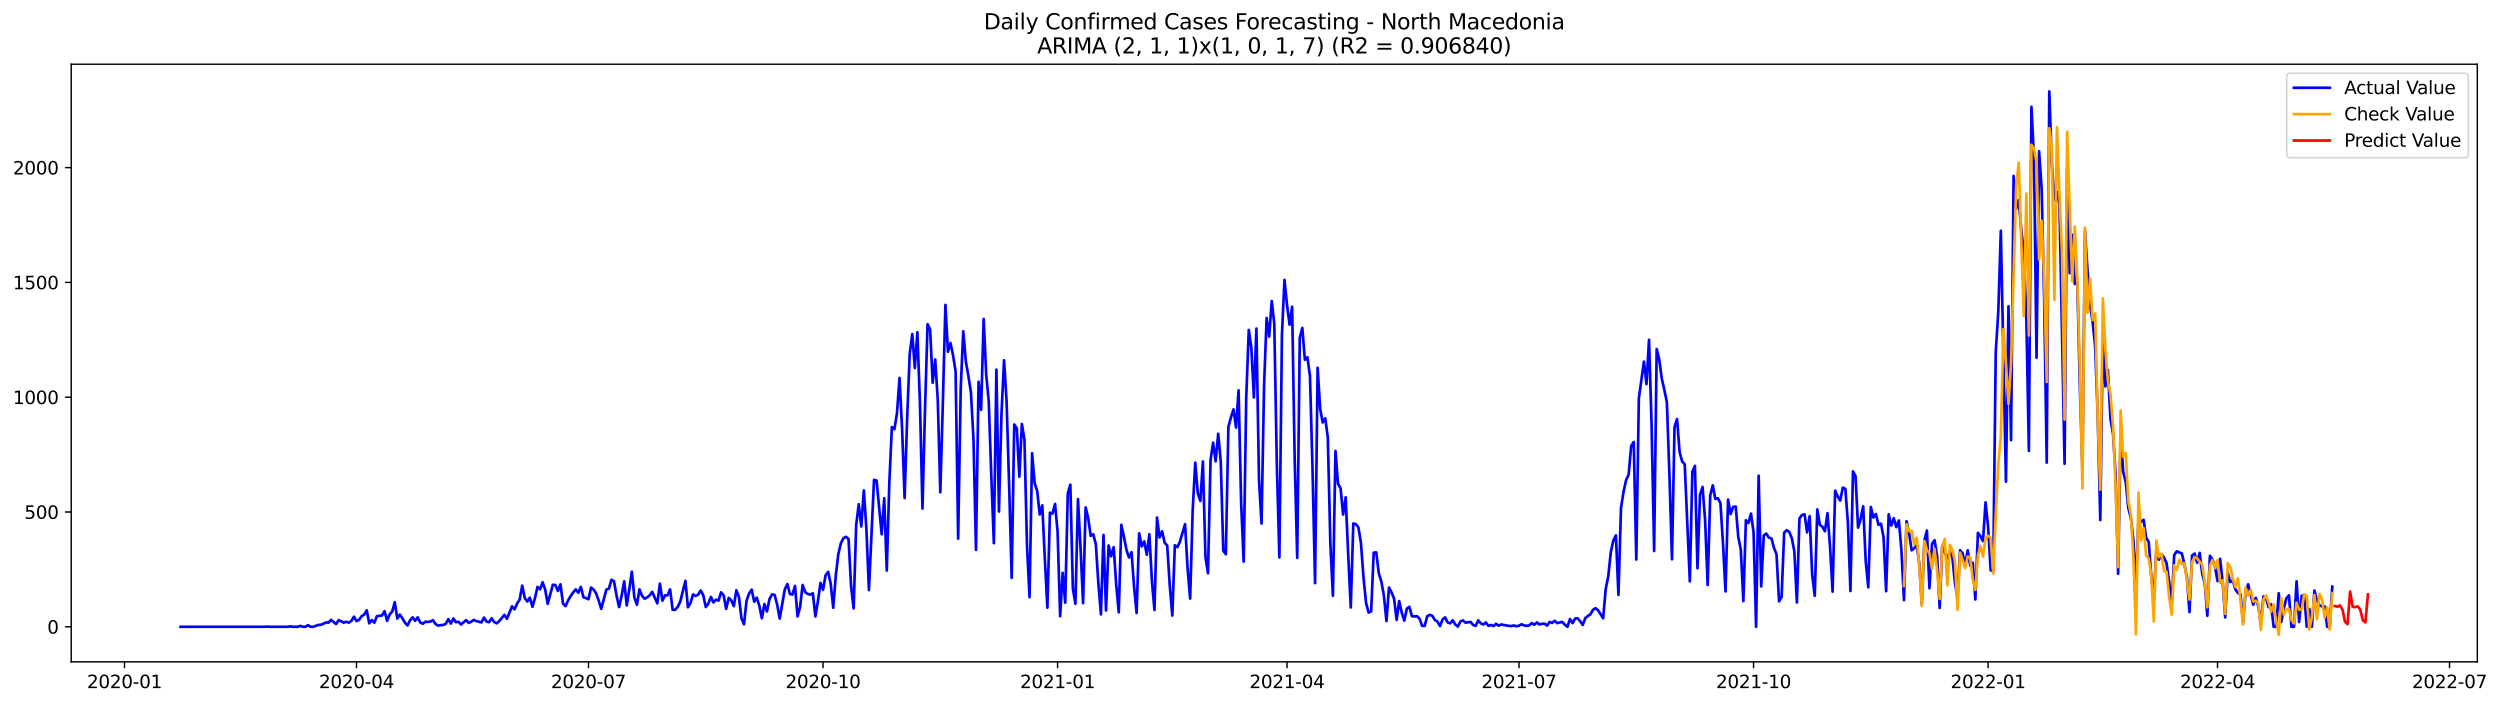 <?xml version="1.0" encoding="utf-8" standalone="no"?>
<!DOCTYPE svg PUBLIC "-//W3C//DTD SVG 1.1//EN"
  "http://www.w3.org/Graphics/SVG/1.1/DTD/svg11.dtd">
<svg xmlns:xlink="http://www.w3.org/1999/xlink" width="1391.475pt" height="392.274pt" viewBox="0 0 1391.475 392.274" xmlns="http://www.w3.org/2000/svg" version="1.1">
 <defs>
  <style type="text/css">*{stroke-linejoin: round; stroke-linecap: butt}</style>
 </defs>
 <g id="figure_1">
  <g id="patch_1">
   <path d="M 0 392.274 
L 1391.475 392.274 
L 1391.475 0 
L 0 0 
z
" style="fill: #ffffff"/>
  </g>
  <g id="axes_1">
   <g id="patch_2">
    <path d="M 39.65 368.396 
L 1378.85 368.396 
L 1378.85 35.755 
L 39.65 35.755 
z
" style="fill: #ffffff"/>
   </g>
   <g id="matplotlib.axis_1">
    <g id="xtick_1">
     <g id="line2d_1">
      <defs>
       <path id="m4121d6855c" d="M 0 0 
L 0 3.5 
" style="stroke: #000000; stroke-width: 0.8"/>
      </defs>
      <g>
       <use xlink:href="#m4121d6855c" x="69.306" y="368.396" style="stroke: #000000; stroke-width: 0.8"/>
      </g>
     </g>
     <g id="text_1">
      <!-- 2020-01 -->
      <g transform="translate(48.415 382.994)scale(0.1 -0.1)">
       <defs>
        <path id="DejaVuSans-32" d="M 1228 531 
L 3431 531 
L 3431 0 
L 469 0 
L 469 531 
Q 828 903 1448 1529 
Q 2069 2156 2228 2338 
Q 2531 2678 2651 2914 
Q 2772 3150 2772 3378 
Q 2772 3750 2511 3984 
Q 2250 4219 1831 4219 
Q 1534 4219 1204 4116 
Q 875 4013 500 3803 
L 500 4441 
Q 881 4594 1212 4672 
Q 1544 4750 1819 4750 
Q 2544 4750 2975 4387 
Q 3406 4025 3406 3419 
Q 3406 3131 3298 2873 
Q 3191 2616 2906 2266 
Q 2828 2175 2409 1742 
Q 1991 1309 1228 531 
z
" transform="scale(0.016)"/>
        <path id="DejaVuSans-30" d="M 2034 4250 
Q 1547 4250 1301 3770 
Q 1056 3291 1056 2328 
Q 1056 1369 1301 889 
Q 1547 409 2034 409 
Q 2525 409 2770 889 
Q 3016 1369 3016 2328 
Q 3016 3291 2770 3770 
Q 2525 4250 2034 4250 
z
M 2034 4750 
Q 2819 4750 3233 4129 
Q 3647 3509 3647 2328 
Q 3647 1150 3233 529 
Q 2819 -91 2034 -91 
Q 1250 -91 836 529 
Q 422 1150 422 2328 
Q 422 3509 836 4129 
Q 1250 4750 2034 4750 
z
" transform="scale(0.016)"/>
        <path id="DejaVuSans-2d" d="M 313 2009 
L 1997 2009 
L 1997 1497 
L 313 1497 
L 313 2009 
z
" transform="scale(0.016)"/>
        <path id="DejaVuSans-31" d="M 794 531 
L 1825 531 
L 1825 4091 
L 703 3866 
L 703 4441 
L 1819 4666 
L 2450 4666 
L 2450 531 
L 3481 531 
L 3481 0 
L 794 0 
L 794 531 
z
" transform="scale(0.016)"/>
       </defs>
       <use xlink:href="#DejaVuSans-32"/>
       <use xlink:href="#DejaVuSans-30" x="63.623"/>
       <use xlink:href="#DejaVuSans-32" x="127.246"/>
       <use xlink:href="#DejaVuSans-30" x="190.869"/>
       <use xlink:href="#DejaVuSans-2d" x="254.492"/>
       <use xlink:href="#DejaVuSans-30" x="290.576"/>
       <use xlink:href="#DejaVuSans-31" x="354.199"/>
      </g>
     </g>
    </g>
    <g id="xtick_2">
     <g id="line2d_2">
      <g>
       <use xlink:href="#m4121d6855c" x="198.43" y="368.396" style="stroke: #000000; stroke-width: 0.8"/>
      </g>
     </g>
     <g id="text_2">
      <!-- 2020-04 -->
      <g transform="translate(177.539 382.994)scale(0.1 -0.1)">
       <defs>
        <path id="DejaVuSans-34" d="M 2419 4116 
L 825 1625 
L 2419 1625 
L 2419 4116 
z
M 2253 4666 
L 3047 4666 
L 3047 1625 
L 3713 1625 
L 3713 1100 
L 3047 1100 
L 3047 0 
L 2419 0 
L 2419 1100 
L 313 1100 
L 313 1709 
L 2253 4666 
z
" transform="scale(0.016)"/>
       </defs>
       <use xlink:href="#DejaVuSans-32"/>
       <use xlink:href="#DejaVuSans-30" x="63.623"/>
       <use xlink:href="#DejaVuSans-32" x="127.246"/>
       <use xlink:href="#DejaVuSans-30" x="190.869"/>
       <use xlink:href="#DejaVuSans-2d" x="254.492"/>
       <use xlink:href="#DejaVuSans-30" x="290.576"/>
       <use xlink:href="#DejaVuSans-34" x="354.199"/>
      </g>
     </g>
    </g>
    <g id="xtick_3">
     <g id="line2d_3">
      <g>
       <use xlink:href="#m4121d6855c" x="327.554" y="368.396" style="stroke: #000000; stroke-width: 0.8"/>
      </g>
     </g>
     <g id="text_3">
      <!-- 2020-07 -->
      <g transform="translate(306.662 382.994)scale(0.1 -0.1)">
       <defs>
        <path id="DejaVuSans-37" d="M 525 4666 
L 3525 4666 
L 3525 4397 
L 1831 0 
L 1172 0 
L 2766 4134 
L 525 4134 
L 525 4666 
z
" transform="scale(0.016)"/>
       </defs>
       <use xlink:href="#DejaVuSans-32"/>
       <use xlink:href="#DejaVuSans-30" x="63.623"/>
       <use xlink:href="#DejaVuSans-32" x="127.246"/>
       <use xlink:href="#DejaVuSans-30" x="190.869"/>
       <use xlink:href="#DejaVuSans-2d" x="254.492"/>
       <use xlink:href="#DejaVuSans-30" x="290.576"/>
       <use xlink:href="#DejaVuSans-37" x="354.199"/>
      </g>
     </g>
    </g>
    <g id="xtick_4">
     <g id="line2d_4">
      <g>
       <use xlink:href="#m4121d6855c" x="458.097" y="368.396" style="stroke: #000000; stroke-width: 0.8"/>
      </g>
     </g>
     <g id="text_4">
      <!-- 2020-10 -->
      <g transform="translate(437.205 382.994)scale(0.1 -0.1)">
       <use xlink:href="#DejaVuSans-32"/>
       <use xlink:href="#DejaVuSans-30" x="63.623"/>
       <use xlink:href="#DejaVuSans-32" x="127.246"/>
       <use xlink:href="#DejaVuSans-30" x="190.869"/>
       <use xlink:href="#DejaVuSans-2d" x="254.492"/>
       <use xlink:href="#DejaVuSans-31" x="290.576"/>
       <use xlink:href="#DejaVuSans-30" x="354.199"/>
      </g>
     </g>
    </g>
    <g id="xtick_5">
     <g id="line2d_5">
      <g>
       <use xlink:href="#m4121d6855c" x="588.64" y="368.396" style="stroke: #000000; stroke-width: 0.8"/>
      </g>
     </g>
     <g id="text_5">
      <!-- 2021-01 -->
      <g transform="translate(567.748 382.994)scale(0.1 -0.1)">
       <use xlink:href="#DejaVuSans-32"/>
       <use xlink:href="#DejaVuSans-30" x="63.623"/>
       <use xlink:href="#DejaVuSans-32" x="127.246"/>
       <use xlink:href="#DejaVuSans-31" x="190.869"/>
       <use xlink:href="#DejaVuSans-2d" x="254.492"/>
       <use xlink:href="#DejaVuSans-30" x="290.576"/>
       <use xlink:href="#DejaVuSans-31" x="354.199"/>
      </g>
     </g>
    </g>
    <g id="xtick_6">
     <g id="line2d_6">
      <g>
       <use xlink:href="#m4121d6855c" x="716.345" y="368.396" style="stroke: #000000; stroke-width: 0.8"/>
      </g>
     </g>
     <g id="text_6">
      <!-- 2021-04 -->
      <g transform="translate(695.453 382.994)scale(0.1 -0.1)">
       <use xlink:href="#DejaVuSans-32"/>
       <use xlink:href="#DejaVuSans-30" x="63.623"/>
       <use xlink:href="#DejaVuSans-32" x="127.246"/>
       <use xlink:href="#DejaVuSans-31" x="190.869"/>
       <use xlink:href="#DejaVuSans-2d" x="254.492"/>
       <use xlink:href="#DejaVuSans-30" x="290.576"/>
       <use xlink:href="#DejaVuSans-34" x="354.199"/>
      </g>
     </g>
    </g>
    <g id="xtick_7">
     <g id="line2d_7">
      <g>
       <use xlink:href="#m4121d6855c" x="845.469" y="368.396" style="stroke: #000000; stroke-width: 0.8"/>
      </g>
     </g>
     <g id="text_7">
      <!-- 2021-07 -->
      <g transform="translate(824.577 382.994)scale(0.1 -0.1)">
       <use xlink:href="#DejaVuSans-32"/>
       <use xlink:href="#DejaVuSans-30" x="63.623"/>
       <use xlink:href="#DejaVuSans-32" x="127.246"/>
       <use xlink:href="#DejaVuSans-31" x="190.869"/>
       <use xlink:href="#DejaVuSans-2d" x="254.492"/>
       <use xlink:href="#DejaVuSans-30" x="290.576"/>
       <use xlink:href="#DejaVuSans-37" x="354.199"/>
      </g>
     </g>
    </g>
    <g id="xtick_8">
     <g id="line2d_8">
      <g>
       <use xlink:href="#m4121d6855c" x="976.012" y="368.396" style="stroke: #000000; stroke-width: 0.8"/>
      </g>
     </g>
     <g id="text_8">
      <!-- 2021-10 -->
      <g transform="translate(955.12 382.994)scale(0.1 -0.1)">
       <use xlink:href="#DejaVuSans-32"/>
       <use xlink:href="#DejaVuSans-30" x="63.623"/>
       <use xlink:href="#DejaVuSans-32" x="127.246"/>
       <use xlink:href="#DejaVuSans-31" x="190.869"/>
       <use xlink:href="#DejaVuSans-2d" x="254.492"/>
       <use xlink:href="#DejaVuSans-31" x="290.576"/>
       <use xlink:href="#DejaVuSans-30" x="354.199"/>
      </g>
     </g>
    </g>
    <g id="xtick_9">
     <g id="line2d_9">
      <g>
       <use xlink:href="#m4121d6855c" x="1106.555" y="368.396" style="stroke: #000000; stroke-width: 0.8"/>
      </g>
     </g>
     <g id="text_9">
      <!-- 2022-01 -->
      <g transform="translate(1085.663 382.994)scale(0.1 -0.1)">
       <use xlink:href="#DejaVuSans-32"/>
       <use xlink:href="#DejaVuSans-30" x="63.623"/>
       <use xlink:href="#DejaVuSans-32" x="127.246"/>
       <use xlink:href="#DejaVuSans-32" x="190.869"/>
       <use xlink:href="#DejaVuSans-2d" x="254.492"/>
       <use xlink:href="#DejaVuSans-30" x="290.576"/>
       <use xlink:href="#DejaVuSans-31" x="354.199"/>
      </g>
     </g>
    </g>
    <g id="xtick_10">
     <g id="line2d_10">
      <g>
       <use xlink:href="#m4121d6855c" x="1234.26" y="368.396" style="stroke: #000000; stroke-width: 0.8"/>
      </g>
     </g>
     <g id="text_10">
      <!-- 2022-04 -->
      <g transform="translate(1213.368 382.994)scale(0.1 -0.1)">
       <use xlink:href="#DejaVuSans-32"/>
       <use xlink:href="#DejaVuSans-30" x="63.623"/>
       <use xlink:href="#DejaVuSans-32" x="127.246"/>
       <use xlink:href="#DejaVuSans-32" x="190.869"/>
       <use xlink:href="#DejaVuSans-2d" x="254.492"/>
       <use xlink:href="#DejaVuSans-30" x="290.576"/>
       <use xlink:href="#DejaVuSans-34" x="354.199"/>
      </g>
     </g>
    </g>
    <g id="xtick_11">
     <g id="line2d_11">
      <g>
       <use xlink:href="#m4121d6855c" x="1363.384" y="368.396" style="stroke: #000000; stroke-width: 0.8"/>
      </g>
     </g>
     <g id="text_11">
      <!-- 2022-07 -->
      <g transform="translate(1342.492 382.994)scale(0.1 -0.1)">
       <use xlink:href="#DejaVuSans-32"/>
       <use xlink:href="#DejaVuSans-30" x="63.623"/>
       <use xlink:href="#DejaVuSans-32" x="127.246"/>
       <use xlink:href="#DejaVuSans-32" x="190.869"/>
       <use xlink:href="#DejaVuSans-2d" x="254.492"/>
       <use xlink:href="#DejaVuSans-30" x="290.576"/>
       <use xlink:href="#DejaVuSans-37" x="354.199"/>
      </g>
     </g>
    </g>
   </g>
   <g id="matplotlib.axis_2">
    <g id="ytick_1">
     <g id="line2d_12">
      <defs>
       <path id="ma72e22bf94" d="M 0 0 
L -3.5 0 
" style="stroke: #000000; stroke-width: 0.8"/>
      </defs>
      <g>
       <use xlink:href="#ma72e22bf94" x="39.65" y="348.864" style="stroke: #000000; stroke-width: 0.8"/>
      </g>
     </g>
     <g id="text_12">
      <!-- 0 -->
      <g transform="translate(26.288 352.664)scale(0.1 -0.1)">
       <use xlink:href="#DejaVuSans-30"/>
      </g>
     </g>
    </g>
    <g id="ytick_2">
     <g id="line2d_13">
      <g>
       <use xlink:href="#ma72e22bf94" x="39.65" y="284.973" style="stroke: #000000; stroke-width: 0.8"/>
      </g>
     </g>
     <g id="text_13">
      <!-- 500 -->
      <g transform="translate(13.562 288.772)scale(0.1 -0.1)">
       <defs>
        <path id="DejaVuSans-35" d="M 691 4666 
L 3169 4666 
L 3169 4134 
L 1269 4134 
L 1269 2991 
Q 1406 3038 1543 3061 
Q 1681 3084 1819 3084 
Q 2600 3084 3056 2656 
Q 3513 2228 3513 1497 
Q 3513 744 3044 326 
Q 2575 -91 1722 -91 
Q 1428 -91 1123 -41 
Q 819 9 494 109 
L 494 744 
Q 775 591 1075 516 
Q 1375 441 1709 441 
Q 2250 441 2565 725 
Q 2881 1009 2881 1497 
Q 2881 1984 2565 2268 
Q 2250 2553 1709 2553 
Q 1456 2553 1204 2497 
Q 953 2441 691 2322 
L 691 4666 
z
" transform="scale(0.016)"/>
       </defs>
       <use xlink:href="#DejaVuSans-35"/>
       <use xlink:href="#DejaVuSans-30" x="63.623"/>
       <use xlink:href="#DejaVuSans-30" x="127.246"/>
      </g>
     </g>
    </g>
    <g id="ytick_3">
     <g id="line2d_14">
      <g>
       <use xlink:href="#ma72e22bf94" x="39.65" y="221.082" style="stroke: #000000; stroke-width: 0.8"/>
      </g>
     </g>
     <g id="text_14">
      <!-- 1000 -->
      <g transform="translate(7.2 224.881)scale(0.1 -0.1)">
       <use xlink:href="#DejaVuSans-31"/>
       <use xlink:href="#DejaVuSans-30" x="63.623"/>
       <use xlink:href="#DejaVuSans-30" x="127.246"/>
       <use xlink:href="#DejaVuSans-30" x="190.869"/>
      </g>
     </g>
    </g>
    <g id="ytick_4">
     <g id="line2d_15">
      <g>
       <use xlink:href="#ma72e22bf94" x="39.65" y="157.191" style="stroke: #000000; stroke-width: 0.8"/>
      </g>
     </g>
     <g id="text_15">
      <!-- 1500 -->
      <g transform="translate(7.2 160.99)scale(0.1 -0.1)">
       <use xlink:href="#DejaVuSans-31"/>
       <use xlink:href="#DejaVuSans-35" x="63.623"/>
       <use xlink:href="#DejaVuSans-30" x="127.246"/>
       <use xlink:href="#DejaVuSans-30" x="190.869"/>
      </g>
     </g>
    </g>
    <g id="ytick_5">
     <g id="line2d_16">
      <g>
       <use xlink:href="#ma72e22bf94" x="39.65" y="93.299" style="stroke: #000000; stroke-width: 0.8"/>
      </g>
     </g>
     <g id="text_16">
      <!-- 2000 -->
      <g transform="translate(7.2 97.099)scale(0.1 -0.1)">
       <use xlink:href="#DejaVuSans-32"/>
       <use xlink:href="#DejaVuSans-30" x="63.623"/>
       <use xlink:href="#DejaVuSans-30" x="127.246"/>
       <use xlink:href="#DejaVuSans-30" x="190.869"/>
      </g>
     </g>
    </g>
   </g>
   <g id="line2d_17">
    <path d="M 100.523 348.864 
L 147.348 348.864 
L 148.767 348.737 
L 150.186 348.864 
L 160.118 348.864 
L 161.537 348.609 
L 162.956 348.864 
L 165.794 348.864 
L 167.213 348.353 
L 168.632 348.864 
L 170.051 348.864 
L 171.47 347.97 
L 172.889 348.864 
L 174.308 348.864 
L 177.146 347.842 
L 178.565 347.714 
L 179.984 347.203 
L 181.403 346.437 
L 182.822 346.564 
L 184.24 345.031 
L 187.078 347.331 
L 188.497 345.159 
L 189.916 345.798 
L 191.335 346.564 
L 192.754 346.053 
L 194.173 346.564 
L 195.592 345.542 
L 197.011 343.242 
L 198.43 345.67 
L 199.849 345.031 
L 201.268 342.986 
L 202.687 342.092 
L 204.106 339.664 
L 205.525 346.948 
L 206.944 345.159 
L 208.363 346.564 
L 209.781 342.986 
L 211.2 342.731 
L 212.619 342.603 
L 214.038 340.175 
L 215.457 345.542 
L 216.876 341.964 
L 218.295 340.431 
L 219.714 335.192 
L 221.133 344.264 
L 222.552 342.092 
L 223.971 344.136 
L 225.39 346.564 
L 226.809 348.098 
L 228.228 345.286 
L 229.647 343.625 
L 231.066 345.542 
L 232.485 343.625 
L 233.904 346.437 
L 235.322 347.203 
L 236.741 346.053 
L 238.16 346.181 
L 239.579 345.925 
L 240.998 345.159 
L 242.417 347.331 
L 243.836 348.225 
L 245.255 347.97 
L 246.674 347.842 
L 248.093 347.203 
L 249.512 344.648 
L 250.931 347.075 
L 252.35 344.264 
L 253.769 346.309 
L 255.188 346.053 
L 256.607 347.587 
L 259.445 345.159 
L 260.863 346.692 
L 262.282 346.053 
L 263.701 345.031 
L 265.12 345.67 
L 267.958 346.437 
L 269.377 343.753 
L 270.796 345.925 
L 272.215 346.309 
L 273.634 344.136 
L 275.053 346.181 
L 276.472 346.948 
L 277.891 345.67 
L 280.729 342.22 
L 282.148 344.392 
L 284.986 337.492 
L 286.404 339.153 
L 287.823 335.958 
L 289.242 333.658 
L 290.661 325.991 
L 292.08 332.892 
L 293.499 334.808 
L 294.918 332.636 
L 296.337 337.747 
L 297.756 332.892 
L 299.175 326.63 
L 300.594 328.036 
L 302.013 324.075 
L 303.432 328.164 
L 304.851 336.086 
L 307.689 325.48 
L 309.108 325.608 
L 310.527 328.93 
L 311.945 325.225 
L 313.364 335.958 
L 314.783 337.364 
L 316.202 334.169 
L 317.621 331.742 
L 319.04 329.697 
L 320.459 328.036 
L 321.878 329.953 
L 323.297 326.63 
L 324.716 332.38 
L 326.135 332.892 
L 327.554 333.53 
L 328.973 327.014 
L 330.392 328.164 
L 331.811 330.336 
L 333.23 334.297 
L 334.649 338.897 
L 337.486 328.164 
L 338.905 327.652 
L 340.324 322.669 
L 341.743 323.563 
L 343.162 331.486 
L 344.581 337.875 
L 346 331.614 
L 347.419 323.563 
L 348.838 336.981 
L 350.257 328.036 
L 351.676 318.197 
L 353.095 332.636 
L 354.514 336.597 
L 355.933 328.036 
L 357.352 331.614 
L 358.771 333.275 
L 360.19 332.508 
L 361.609 331.358 
L 363.027 329.441 
L 365.865 335.831 
L 367.284 324.841 
L 368.703 334.297 
L 370.122 331.358 
L 371.541 331.358 
L 372.96 328.036 
L 374.379 339.408 
L 375.798 339.408 
L 377.217 337.747 
L 378.636 334.808 
L 381.474 323.308 
L 382.893 338.003 
L 384.312 335.703 
L 385.731 330.847 
L 387.15 331.742 
L 388.568 330.975 
L 389.987 328.675 
L 391.406 331.23 
L 392.825 337.875 
L 394.244 335.958 
L 395.663 332.253 
L 397.082 335.319 
L 398.501 333.786 
L 399.92 334.297 
L 401.339 329.697 
L 402.758 331.358 
L 404.177 338.897 
L 405.596 332.764 
L 407.015 334.169 
L 408.434 337.364 
L 409.853 328.547 
L 411.272 332.253 
L 412.691 344.136 
L 414.11 347.459 
L 415.528 334.297 
L 416.947 330.336 
L 418.366 328.164 
L 419.785 334.936 
L 421.204 332.636 
L 422.623 337.108 
L 424.042 344.136 
L 425.461 336.214 
L 426.88 340.303 
L 428.299 333.403 
L 429.718 330.847 
L 431.137 331.103 
L 432.556 336.469 
L 433.975 344.264 
L 436.813 328.036 
L 438.232 325.097 
L 439.651 330.591 
L 441.069 330.975 
L 442.488 326.119 
L 443.907 343.114 
L 445.326 337.747 
L 446.745 325.608 
L 448.164 329.569 
L 449.583 330.591 
L 451.002 330.975 
L 452.421 330.208 
L 453.84 343.114 
L 455.259 334.553 
L 456.678 324.458 
L 458.097 328.291 
L 459.516 320.113 
L 460.935 318.324 
L 462.354 324.841 
L 463.773 338.258 
L 465.192 320.369 
L 466.61 308.357 
L 468.029 302.352 
L 469.448 299.54 
L 470.867 298.774 
L 472.286 300.051 
L 473.705 326.375 
L 475.124 338.642 
L 476.543 292.257 
L 477.962 280.629 
L 479.381 293.023 
L 480.8 272.962 
L 482.219 294.301 
L 483.638 328.419 
L 486.476 267.084 
L 487.895 267.467 
L 490.733 297.368 
L 492.151 277.306 
L 493.57 317.558 
L 494.989 268.617 
L 496.408 237.694 
L 497.827 238.844 
L 499.246 230.027 
L 500.665 210.348 
L 502.084 238.46 
L 503.503 277.178 
L 504.922 232.454 
L 506.341 196.931 
L 507.76 185.942 
L 509.179 204.853 
L 510.598 184.919 
L 512.017 223.893 
L 513.436 283.056 
L 514.855 227.854 
L 516.274 180.447 
L 517.692 183.386 
L 519.111 213.032 
L 520.53 200.126 
L 521.949 222.615 
L 523.368 273.984 
L 524.787 224.021 
L 526.206 169.713 
L 527.625 195.781 
L 529.044 190.925 
L 530.463 197.825 
L 531.882 206.77 
L 533.301 299.796 
L 534.72 216.354 
L 536.139 184.408 
L 537.558 201.02 
L 538.977 209.198 
L 540.396 218.271 
L 541.815 244.083 
L 543.233 306.057 
L 544.652 212.52 
L 546.071 228.11 
L 547.49 177.508 
L 548.909 208.431 
L 550.328 223.51 
L 551.747 264.911 
L 553.166 302.352 
L 554.585 205.748 
L 556.004 284.718 
L 557.423 230.154 
L 558.842 200.509 
L 560.261 223.51 
L 561.68 270.534 
L 563.099 321.647 
L 564.518 236.288 
L 565.937 238.332 
L 567.356 265.295 
L 568.774 236.032 
L 570.193 244.722 
L 571.612 303.374 
L 573.031 332.38 
L 574.45 252.261 
L 575.869 269 
L 577.288 273.217 
L 578.707 286.379 
L 580.126 281.267 
L 581.545 311.041 
L 582.964 338.258 
L 584.383 285.356 
L 585.802 285.868 
L 587.221 280.501 
L 588.64 295.962 
L 590.059 342.986 
L 591.478 318.835 
L 592.897 335.447 
L 594.315 274.751 
L 595.734 269.767 
L 597.153 327.652 
L 598.572 336.086 
L 599.991 277.817 
L 601.41 304.907 
L 602.829 335.703 
L 604.248 282.417 
L 605.667 288.423 
L 607.086 298.263 
L 608.505 297.368 
L 609.924 302.863 
L 611.343 324.713 
L 612.762 341.964 
L 614.181 297.751 
L 615.6 339.792 
L 617.019 303.629 
L 618.438 309.635 
L 619.856 304.524 
L 621.275 325.48 
L 622.694 340.814 
L 624.113 292.129 
L 625.532 298.518 
L 626.951 305.929 
L 628.37 310.274 
L 629.789 307.335 
L 631.208 326.502 
L 632.627 341.197 
L 634.046 296.857 
L 635.465 304.14 
L 636.884 301.329 
L 638.303 308.741 
L 639.722 297.368 
L 641.141 323.436 
L 642.56 339.536 
L 643.979 288.04 
L 645.397 299.157 
L 646.816 295.707 
L 648.235 302.096 
L 649.654 303.629 
L 651.073 325.864 
L 652.492 342.603 
L 653.911 303.502 
L 655.33 304.524 
L 656.749 301.457 
L 659.587 291.746 
L 661.006 316.408 
L 662.425 333.147 
L 663.844 283.823 
L 665.263 257.5 
L 666.682 274.495 
L 668.101 278.84 
L 669.52 256.861 
L 670.938 309.891 
L 672.357 319.091 
L 673.776 256.094 
L 675.195 246.383 
L 676.614 256.733 
L 678.033 241.399 
L 679.452 256.605 
L 680.871 306.568 
L 682.29 308.485 
L 683.709 237.566 
L 685.128 232.327 
L 686.547 227.854 
L 687.966 237.949 
L 689.385 217.248 
L 690.804 279.99 
L 692.223 312.574 
L 693.642 221.21 
L 695.061 183.642 
L 696.479 193.481 
L 697.898 221.21 
L 699.317 182.875 
L 700.736 266.828 
L 702.155 291.362 
L 703.574 214.182 
L 704.993 176.997 
L 706.412 187.347 
L 707.831 167.541 
L 709.25 180.191 
L 710.669 258.394 
L 712.088 310.274 
L 713.507 186.453 
L 714.926 155.785 
L 716.345 169.713 
L 717.764 180.703 
L 719.183 170.736 
L 720.602 255.2 
L 722.021 310.53 
L 723.439 187.986 
L 724.858 182.492 
L 726.277 200.253 
L 727.696 198.848 
L 729.115 209.326 
L 730.534 261.078 
L 731.953 324.586 
L 733.372 204.726 
L 734.791 227.599 
L 736.21 235.138 
L 737.629 232.838 
L 739.048 243.572 
L 740.467 302.735 
L 741.886 331.614 
L 743.305 250.983 
L 744.724 269.256 
L 746.143 271.812 
L 747.562 286.379 
L 748.98 276.795 
L 750.399 308.741 
L 751.818 338.131 
L 753.237 291.362 
L 754.656 291.746 
L 756.075 293.535 
L 757.494 302.224 
L 758.913 321.519 
L 760.332 335.575 
L 761.751 340.942 
L 763.17 340.303 
L 764.589 307.591 
L 766.008 307.463 
L 767.427 319.091 
L 768.846 323.691 
L 770.265 331.614 
L 771.684 345.67 
L 773.103 327.014 
L 774.521 329.697 
L 775.94 333.275 
L 777.359 345.031 
L 778.778 334.553 
L 780.197 340.942 
L 781.616 345.414 
L 783.035 338.77 
L 784.454 337.747 
L 785.873 342.986 
L 787.292 343.114 
L 788.711 342.986 
L 790.13 344.392 
L 791.549 348.353 
L 792.968 348.353 
L 794.387 342.986 
L 795.806 342.22 
L 797.225 342.731 
L 798.644 345.159 
L 800.062 345.925 
L 801.481 348.481 
L 802.9 344.775 
L 804.319 343.625 
L 805.738 346.437 
L 807.157 346.948 
L 808.576 345.286 
L 809.995 347.587 
L 811.414 348.737 
L 812.833 345.925 
L 814.252 345.286 
L 815.671 346.564 
L 817.09 346.309 
L 818.509 346.181 
L 819.928 347.842 
L 821.347 348.353 
L 822.766 345.286 
L 824.185 346.948 
L 825.603 347.587 
L 827.022 346.437 
L 828.441 348.353 
L 829.86 347.842 
L 831.279 348.481 
L 832.698 347.203 
L 834.117 348.225 
L 835.536 347.587 
L 839.793 348.353 
L 841.212 348.481 
L 842.631 348.098 
L 844.05 348.609 
L 845.469 348.225 
L 846.888 347.459 
L 848.307 348.098 
L 849.726 348.353 
L 851.144 348.098 
L 852.563 346.82 
L 853.982 347.714 
L 855.401 346.437 
L 856.82 347.587 
L 858.239 347.203 
L 859.658 347.075 
L 861.077 348.225 
L 862.496 346.181 
L 863.915 346.692 
L 865.334 345.542 
L 866.753 346.82 
L 868.172 346.437 
L 869.591 346.181 
L 871.01 347.714 
L 872.429 348.864 
L 873.848 344.52 
L 875.267 346.82 
L 876.685 344.264 
L 878.104 344.136 
L 879.523 345.798 
L 880.942 347.842 
L 882.361 344.009 
L 883.78 342.859 
L 885.199 341.964 
L 886.618 339.408 
L 888.037 338.514 
L 889.456 339.664 
L 892.294 344.136 
L 893.713 327.908 
L 895.132 320.88 
L 896.551 307.335 
L 897.97 300.818 
L 899.389 298.007 
L 900.808 331.103 
L 902.226 282.801 
L 903.645 273.728 
L 905.064 267.211 
L 906.483 264.145 
L 907.902 248.172 
L 909.321 245.999 
L 910.74 311.424 
L 912.159 221.721 
L 914.997 201.276 
L 916.416 213.798 
L 917.835 189.136 
L 919.254 236.288 
L 920.673 306.696 
L 922.092 194.248 
L 923.511 200.126 
L 924.93 210.731 
L 926.349 216.993 
L 927.767 223.893 
L 929.186 264.145 
L 930.605 311.296 
L 932.024 237.694 
L 933.443 233.221 
L 934.862 251.75 
L 936.281 256.861 
L 937.7 258.394 
L 940.538 323.563 
L 941.957 262.483 
L 943.376 259.289 
L 944.795 316.28 
L 946.214 275.389 
L 947.633 271.045 
L 949.052 289.573 
L 950.471 325.608 
L 951.89 275.773 
L 953.308 270.15 
L 954.727 277.69 
L 956.146 277.306 
L 957.565 279.99 
L 958.984 302.224 
L 960.403 329.186 
L 961.822 278.073 
L 963.241 286.123 
L 964.66 282.162 
L 966.079 281.906 
L 967.498 298.774 
L 968.917 305.929 
L 970.336 334.553 
L 971.755 289.573 
L 973.174 291.107 
L 974.593 285.868 
L 976.012 296.218 
L 977.431 348.864 
L 978.849 264.783 
L 980.268 326.375 
L 981.687 298.007 
L 983.106 296.985 
L 984.525 299.285 
L 985.944 299.668 
L 987.363 304.907 
L 988.782 308.485 
L 990.201 334.681 
L 991.62 332.253 
L 993.039 296.474 
L 994.458 295.068 
L 995.877 296.09 
L 997.296 299.54 
L 998.715 306.824 
L 1000.134 335.319 
L 1001.553 288.551 
L 1002.972 286.634 
L 1004.39 286.251 
L 1005.809 296.346 
L 1007.228 287.273 
L 1008.647 319.858 
L 1010.066 331.614 
L 1011.485 283.568 
L 1012.904 292.129 
L 1014.323 293.151 
L 1015.742 295.707 
L 1017.161 285.612 
L 1018.58 304.268 
L 1019.999 329.314 
L 1021.418 273.089 
L 1022.837 276.284 
L 1024.256 278.584 
L 1025.675 271.428 
L 1027.094 272.067 
L 1028.513 290.851 
L 1029.931 328.93 
L 1031.35 262.356 
L 1032.769 265.039 
L 1034.188 293.662 
L 1035.607 288.934 
L 1037.026 281.779 
L 1038.445 312.446 
L 1039.864 326.886 
L 1041.283 282.162 
L 1042.702 288.04 
L 1044.121 286.123 
L 1045.54 292.129 
L 1046.959 291.49 
L 1048.378 299.157 
L 1049.797 329.058 
L 1051.216 286.251 
L 1052.635 292.512 
L 1054.054 288.423 
L 1055.473 293.407 
L 1056.891 289.701 
L 1058.31 306.313 
L 1059.729 334.042 
L 1061.148 290.084 
L 1062.567 296.474 
L 1063.986 306.313 
L 1065.405 305.163 
L 1066.824 303.502 
L 1068.243 313.596 
L 1069.662 336.214 
L 1071.081 300.946 
L 1072.5 295.324 
L 1073.919 327.397 
L 1075.338 302.735 
L 1076.757 300.69 
L 1078.176 309.507 
L 1079.595 338.386 
L 1081.014 303.757 
L 1083.851 310.785 
L 1085.27 307.079 
L 1086.689 310.402 
L 1088.108 324.586 
L 1089.527 332.764 
L 1090.946 306.313 
L 1092.365 307.974 
L 1093.784 314.491 
L 1095.203 306.313 
L 1096.622 314.874 
L 1098.041 313.213 
L 1099.46 333.658 
L 1100.879 296.601 
L 1102.298 298.39 
L 1103.717 301.201 
L 1105.136 279.606 
L 1106.555 293.279 
L 1107.973 317.43 
L 1109.392 317.941 
L 1110.811 196.036 
L 1112.23 173.547 
L 1113.649 128.44 
L 1116.487 268.106 
L 1117.906 170.48 
L 1119.325 244.977 
L 1120.744 97.899 
L 1122.163 116.3 
L 1123.582 111.317 
L 1125.001 127.673 
L 1126.42 140.195 
L 1127.839 176.614 
L 1129.258 250.983 
L 1130.677 59.437 
L 1132.096 88.06 
L 1133.514 199.103 
L 1134.933 84.227 
L 1136.352 104.8 
L 1137.771 166.902 
L 1139.19 257.5 
L 1140.609 50.876 
L 1142.028 90.871 
L 1143.447 111.317 
L 1144.866 106.716 
L 1146.285 114.256 
L 1149.123 258.139 
L 1150.542 93.81 
L 1151.961 152.079 
L 1153.38 130.74 
L 1154.799 158.085 
L 1156.218 157.191 
L 1157.637 215.332 
L 1159.055 260.694 
L 1160.474 128.823 
L 1161.893 150.418 
L 1163.312 169.969 
L 1164.731 179.169 
L 1166.15 192.842 
L 1167.569 231.304 
L 1168.988 289.446 
L 1170.407 186.708 
L 1171.826 215.076 
L 1173.245 206.004 
L 1174.664 233.221 
L 1176.083 241.527 
L 1177.502 263.506 
L 1178.921 319.347 
L 1180.34 240.505 
L 1181.759 262.611 
L 1183.178 268.361 
L 1184.596 282.801 
L 1186.015 288.295 
L 1187.434 300.563 
L 1188.853 325.736 
L 1190.272 288.04 
L 1191.691 290.468 
L 1193.11 289.318 
L 1194.529 299.285 
L 1195.948 301.585 
L 1197.367 320.369 
L 1198.786 333.019 
L 1200.205 305.418 
L 1201.624 311.552 
L 1203.043 308.485 
L 1204.462 310.274 
L 1205.881 313.469 
L 1207.3 323.563 
L 1208.719 337.108 
L 1210.137 308.996 
L 1211.556 306.824 
L 1214.394 308.102 
L 1215.813 313.98 
L 1217.232 321.519 
L 1218.651 340.686 
L 1220.07 309.252 
L 1221.489 308.102 
L 1222.908 313.213 
L 1224.327 307.718 
L 1225.746 319.474 
L 1227.165 324.841 
L 1228.584 342.731 
L 1230.003 309.38 
L 1231.422 311.296 
L 1232.841 315.385 
L 1234.26 323.436 
L 1235.678 311.041 
L 1237.097 323.819 
L 1238.516 343.625 
L 1239.935 318.708 
L 1241.354 323.947 
L 1242.773 323.052 
L 1244.192 328.036 
L 1245.611 330.08 
L 1247.03 330.719 
L 1248.449 346.181 
L 1249.868 329.697 
L 1251.287 325.225 
L 1254.125 336.597 
L 1255.544 332.764 
L 1256.963 337.492 
L 1258.382 346.948 
L 1259.801 331.997 
L 1261.219 332.764 
L 1262.638 337.875 
L 1264.057 336.342 
L 1265.476 348.864 
L 1266.895 348.864 
L 1268.314 330.208 
L 1269.733 346.181 
L 1271.152 338.514 
L 1272.571 333.019 
L 1273.99 331.358 
L 1275.409 348.864 
L 1276.828 348.864 
L 1278.247 323.563 
L 1279.666 346.181 
L 1281.085 331.614 
L 1282.504 331.23 
L 1283.923 348.864 
L 1285.342 339.025 
L 1286.76 348.864 
L 1288.179 328.675 
L 1289.598 334.169 
L 1291.017 336.981 
L 1292.436 337.492 
L 1293.855 337.492 
L 1295.274 348.864 
L 1296.693 348.864 
L 1298.112 326.502 
L 1298.112 326.502 
" clip-path="url(#p718f4cf032)" style="fill: none; stroke: #0000ff; stroke-width: 1.5; stroke-linecap: square"/>
   </g>
   <g id="line2d_18">
    <path d="M 1059.729 326.182 
L 1061.148 291.761 
L 1062.567 295.722 
L 1063.986 295.441 
L 1065.405 302.918 
L 1066.824 299.297 
L 1068.243 315.111 
L 1069.662 337.237 
L 1071.081 301.21 
L 1072.5 306.217 
L 1073.919 308.012 
L 1075.338 316.742 
L 1076.757 305.609 
L 1078.176 317.758 
L 1079.595 333.403 
L 1081.014 304.384 
L 1082.432 299.94 
L 1083.851 325.812 
L 1085.27 303.292 
L 1086.689 306.003 
L 1088.108 312.591 
L 1089.527 339.399 
L 1090.946 307.586 
L 1092.365 311.535 
L 1093.784 316.219 
L 1095.203 309.725 
L 1096.622 310.272 
L 1098.041 323.088 
L 1099.46 328.35 
L 1100.879 309.182 
L 1102.298 303.934 
L 1103.717 309.849 
L 1105.136 299.447 
L 1106.555 298.206 
L 1107.973 299.338 
L 1109.392 319.243 
L 1110.811 286.416 
L 1112.23 258.073 
L 1113.649 243.017 
L 1115.068 183.256 
L 1116.487 201.791 
L 1117.906 224.806 
L 1119.325 202.388 
L 1122.163 104.232 
L 1123.582 90.534 
L 1126.42 175.944 
L 1127.839 107.807 
L 1129.258 186.737 
L 1130.677 80.519 
L 1132.096 82.756 
L 1133.514 90.429 
L 1134.933 144.524 
L 1136.352 122.877 
L 1137.771 153.734 
L 1139.19 212.629 
L 1140.609 71.375 
L 1142.028 81.773 
L 1143.447 166.952 
L 1144.866 70.742 
L 1146.285 108.355 
L 1147.704 141.09 
L 1149.123 233.577 
L 1150.542 73.38 
L 1153.38 156.569 
L 1154.799 126.147 
L 1156.218 155.295 
L 1157.637 205.122 
L 1159.055 271.903 
L 1160.474 126.705 
L 1161.893 174.081 
L 1163.312 155.051 
L 1164.731 178.193 
L 1166.15 174.487 
L 1167.569 232.698 
L 1168.988 272.566 
L 1170.407 166.097 
L 1171.826 194.343 
L 1173.245 212.13 
L 1174.664 219.25 
L 1176.083 237.343 
L 1177.502 270.904 
L 1178.921 315.605 
L 1180.34 228.466 
L 1181.759 254.246 
L 1183.178 252.195 
L 1184.596 278.743 
L 1186.015 286.562 
L 1187.434 310.284 
L 1188.853 353.09 
L 1190.272 274.178 
L 1191.691 300.879 
L 1193.11 293.907 
L 1194.529 309.175 
L 1195.948 310.807 
L 1197.367 319.897 
L 1198.786 345.907 
L 1200.205 300.861 
L 1201.624 310.113 
L 1203.043 308.189 
L 1204.462 317.793 
L 1205.881 318.19 
L 1207.3 332.274 
L 1208.719 342.074 
L 1210.137 314.677 
L 1211.556 317.343 
L 1212.975 311.533 
L 1214.394 313.916 
L 1215.813 313.455 
L 1218.651 333.726 
L 1220.07 312.959 
L 1221.489 310.078 
L 1222.908 310.854 
L 1225.746 314.301 
L 1227.165 324.246 
L 1228.584 338.048 
L 1230.003 314.879 
L 1231.422 311.668 
L 1232.841 316.211 
L 1234.26 311.781 
L 1235.678 324.512 
L 1237.097 322.885 
L 1238.516 341.649 
L 1239.935 313.381 
L 1241.354 315.708 
L 1242.773 322.099 
L 1244.192 326.707 
L 1245.611 321.852 
L 1247.03 334.132 
L 1248.449 347.65 
L 1249.868 327.029 
L 1251.287 331.471 
L 1252.706 328.356 
L 1254.125 334.802 
L 1255.544 334.372 
L 1256.963 336.007 
L 1258.382 350.647 
L 1259.801 333.562 
L 1261.219 331.437 
L 1262.638 335.299 
L 1264.057 340.443 
L 1265.476 336.353 
L 1266.895 345.565 
L 1268.314 353.276 
L 1269.733 333.144 
L 1271.152 342.092 
L 1272.571 339.212 
L 1273.99 338.896 
L 1275.409 345.172 
L 1276.828 346.935 
L 1278.247 335.496 
L 1279.666 339.384 
L 1281.085 339.165 
L 1282.504 330.724 
L 1283.923 331.634 
L 1285.342 350.318 
L 1286.76 343.62 
L 1288.179 331.233 
L 1289.598 344.511 
L 1291.017 330.548 
L 1292.436 333.642 
L 1293.855 343.811 
L 1295.274 337.988 
L 1296.693 350.369 
L 1298.112 330.143 
L 1298.112 330.143 
" clip-path="url(#p718f4cf032)" style="fill: none; stroke: #ffa500; stroke-width: 1.5; stroke-linecap: square"/>
   </g>
   <g id="line2d_19">
    <path d="M 1299.531 337.302 
L 1300.95 337.686 
L 1302.369 336.962 
L 1303.788 339.226 
L 1305.207 346.08 
L 1306.626 347.394 
L 1308.045 329.254 
L 1309.464 337.741 
L 1310.883 337.933 
L 1312.301 337.493 
L 1313.72 339.445 
L 1315.139 345.29 
L 1316.558 346.42 
L 1317.977 330.856 
" clip-path="url(#p718f4cf032)" style="fill: none; stroke: #ff0000; stroke-width: 1.5; stroke-linecap: square"/>
   </g>
   <g id="patch_3">
    <path d="M 39.65 368.396 
L 39.65 35.755 
" style="fill: none; stroke: #000000; stroke-width: 0.8; stroke-linejoin: miter; stroke-linecap: square"/>
   </g>
   <g id="patch_4">
    <path d="M 1378.85 368.396 
L 1378.85 35.755 
" style="fill: none; stroke: #000000; stroke-width: 0.8; stroke-linejoin: miter; stroke-linecap: square"/>
   </g>
   <g id="patch_5">
    <path d="M 39.65 368.396 
L 1378.85 368.396 
" style="fill: none; stroke: #000000; stroke-width: 0.8; stroke-linejoin: miter; stroke-linecap: square"/>
   </g>
   <g id="patch_6">
    <path d="M 39.65 35.755 
L 1378.85 35.755 
" style="fill: none; stroke: #000000; stroke-width: 0.8; stroke-linejoin: miter; stroke-linecap: square"/>
   </g>
   <g id="text_17">
    <!-- Daily Confirmed Cases Forecasting - North Macedonia -->
    <g transform="translate(547.59 16.318)scale(0.12 -0.12)">
     <defs>
      <path id="DejaVuSans-44" d="M 1259 4147 
L 1259 519 
L 2022 519 
Q 2988 519 3436 956 
Q 3884 1394 3884 2338 
Q 3884 3275 3436 3711 
Q 2988 4147 2022 4147 
L 1259 4147 
z
M 628 4666 
L 1925 4666 
Q 3281 4666 3915 4102 
Q 4550 3538 4550 2338 
Q 4550 1131 3912 565 
Q 3275 0 1925 0 
L 628 0 
L 628 4666 
z
" transform="scale(0.016)"/>
      <path id="DejaVuSans-61" d="M 2194 1759 
Q 1497 1759 1228 1600 
Q 959 1441 959 1056 
Q 959 750 1161 570 
Q 1363 391 1709 391 
Q 2188 391 2477 730 
Q 2766 1069 2766 1631 
L 2766 1759 
L 2194 1759 
z
M 3341 1997 
L 3341 0 
L 2766 0 
L 2766 531 
Q 2569 213 2275 61 
Q 1981 -91 1556 -91 
Q 1019 -91 701 211 
Q 384 513 384 1019 
Q 384 1609 779 1909 
Q 1175 2209 1959 2209 
L 2766 2209 
L 2766 2266 
Q 2766 2663 2505 2880 
Q 2244 3097 1772 3097 
Q 1472 3097 1187 3025 
Q 903 2953 641 2809 
L 641 3341 
Q 956 3463 1253 3523 
Q 1550 3584 1831 3584 
Q 2591 3584 2966 3190 
Q 3341 2797 3341 1997 
z
" transform="scale(0.016)"/>
      <path id="DejaVuSans-69" d="M 603 3500 
L 1178 3500 
L 1178 0 
L 603 0 
L 603 3500 
z
M 603 4863 
L 1178 4863 
L 1178 4134 
L 603 4134 
L 603 4863 
z
" transform="scale(0.016)"/>
      <path id="DejaVuSans-6c" d="M 603 4863 
L 1178 4863 
L 1178 0 
L 603 0 
L 603 4863 
z
" transform="scale(0.016)"/>
      <path id="DejaVuSans-79" d="M 2059 -325 
Q 1816 -950 1584 -1140 
Q 1353 -1331 966 -1331 
L 506 -1331 
L 506 -850 
L 844 -850 
Q 1081 -850 1212 -737 
Q 1344 -625 1503 -206 
L 1606 56 
L 191 3500 
L 800 3500 
L 1894 763 
L 2988 3500 
L 3597 3500 
L 2059 -325 
z
" transform="scale(0.016)"/>
      <path id="DejaVuSans-20" transform="scale(0.016)"/>
      <path id="DejaVuSans-43" d="M 4122 4306 
L 4122 3641 
Q 3803 3938 3442 4084 
Q 3081 4231 2675 4231 
Q 1875 4231 1450 3742 
Q 1025 3253 1025 2328 
Q 1025 1406 1450 917 
Q 1875 428 2675 428 
Q 3081 428 3442 575 
Q 3803 722 4122 1019 
L 4122 359 
Q 3791 134 3420 21 
Q 3050 -91 2638 -91 
Q 1578 -91 968 557 
Q 359 1206 359 2328 
Q 359 3453 968 4101 
Q 1578 4750 2638 4750 
Q 3056 4750 3426 4639 
Q 3797 4528 4122 4306 
z
" transform="scale(0.016)"/>
      <path id="DejaVuSans-6f" d="M 1959 3097 
Q 1497 3097 1228 2736 
Q 959 2375 959 1747 
Q 959 1119 1226 758 
Q 1494 397 1959 397 
Q 2419 397 2687 759 
Q 2956 1122 2956 1747 
Q 2956 2369 2687 2733 
Q 2419 3097 1959 3097 
z
M 1959 3584 
Q 2709 3584 3137 3096 
Q 3566 2609 3566 1747 
Q 3566 888 3137 398 
Q 2709 -91 1959 -91 
Q 1206 -91 779 398 
Q 353 888 353 1747 
Q 353 2609 779 3096 
Q 1206 3584 1959 3584 
z
" transform="scale(0.016)"/>
      <path id="DejaVuSans-6e" d="M 3513 2113 
L 3513 0 
L 2938 0 
L 2938 2094 
Q 2938 2591 2744 2837 
Q 2550 3084 2163 3084 
Q 1697 3084 1428 2787 
Q 1159 2491 1159 1978 
L 1159 0 
L 581 0 
L 581 3500 
L 1159 3500 
L 1159 2956 
Q 1366 3272 1645 3428 
Q 1925 3584 2291 3584 
Q 2894 3584 3203 3211 
Q 3513 2838 3513 2113 
z
" transform="scale(0.016)"/>
      <path id="DejaVuSans-66" d="M 2375 4863 
L 2375 4384 
L 1825 4384 
Q 1516 4384 1395 4259 
Q 1275 4134 1275 3809 
L 1275 3500 
L 2222 3500 
L 2222 3053 
L 1275 3053 
L 1275 0 
L 697 0 
L 697 3053 
L 147 3053 
L 147 3500 
L 697 3500 
L 697 3744 
Q 697 4328 969 4595 
Q 1241 4863 1831 4863 
L 2375 4863 
z
" transform="scale(0.016)"/>
      <path id="DejaVuSans-72" d="M 2631 2963 
Q 2534 3019 2420 3045 
Q 2306 3072 2169 3072 
Q 1681 3072 1420 2755 
Q 1159 2438 1159 1844 
L 1159 0 
L 581 0 
L 581 3500 
L 1159 3500 
L 1159 2956 
Q 1341 3275 1631 3429 
Q 1922 3584 2338 3584 
Q 2397 3584 2469 3576 
Q 2541 3569 2628 3553 
L 2631 2963 
z
" transform="scale(0.016)"/>
      <path id="DejaVuSans-6d" d="M 3328 2828 
Q 3544 3216 3844 3400 
Q 4144 3584 4550 3584 
Q 5097 3584 5394 3201 
Q 5691 2819 5691 2113 
L 5691 0 
L 5113 0 
L 5113 2094 
Q 5113 2597 4934 2840 
Q 4756 3084 4391 3084 
Q 3944 3084 3684 2787 
Q 3425 2491 3425 1978 
L 3425 0 
L 2847 0 
L 2847 2094 
Q 2847 2600 2669 2842 
Q 2491 3084 2119 3084 
Q 1678 3084 1418 2786 
Q 1159 2488 1159 1978 
L 1159 0 
L 581 0 
L 581 3500 
L 1159 3500 
L 1159 2956 
Q 1356 3278 1631 3431 
Q 1906 3584 2284 3584 
Q 2666 3584 2933 3390 
Q 3200 3197 3328 2828 
z
" transform="scale(0.016)"/>
      <path id="DejaVuSans-65" d="M 3597 1894 
L 3597 1613 
L 953 1613 
Q 991 1019 1311 708 
Q 1631 397 2203 397 
Q 2534 397 2845 478 
Q 3156 559 3463 722 
L 3463 178 
Q 3153 47 2828 -22 
Q 2503 -91 2169 -91 
Q 1331 -91 842 396 
Q 353 884 353 1716 
Q 353 2575 817 3079 
Q 1281 3584 2069 3584 
Q 2775 3584 3186 3129 
Q 3597 2675 3597 1894 
z
M 3022 2063 
Q 3016 2534 2758 2815 
Q 2500 3097 2075 3097 
Q 1594 3097 1305 2825 
Q 1016 2553 972 2059 
L 3022 2063 
z
" transform="scale(0.016)"/>
      <path id="DejaVuSans-64" d="M 2906 2969 
L 2906 4863 
L 3481 4863 
L 3481 0 
L 2906 0 
L 2906 525 
Q 2725 213 2448 61 
Q 2172 -91 1784 -91 
Q 1150 -91 751 415 
Q 353 922 353 1747 
Q 353 2572 751 3078 
Q 1150 3584 1784 3584 
Q 2172 3584 2448 3432 
Q 2725 3281 2906 2969 
z
M 947 1747 
Q 947 1113 1208 752 
Q 1469 391 1925 391 
Q 2381 391 2643 752 
Q 2906 1113 2906 1747 
Q 2906 2381 2643 2742 
Q 2381 3103 1925 3103 
Q 1469 3103 1208 2742 
Q 947 2381 947 1747 
z
" transform="scale(0.016)"/>
      <path id="DejaVuSans-73" d="M 2834 3397 
L 2834 2853 
Q 2591 2978 2328 3040 
Q 2066 3103 1784 3103 
Q 1356 3103 1142 2972 
Q 928 2841 928 2578 
Q 928 2378 1081 2264 
Q 1234 2150 1697 2047 
L 1894 2003 
Q 2506 1872 2764 1633 
Q 3022 1394 3022 966 
Q 3022 478 2636 193 
Q 2250 -91 1575 -91 
Q 1294 -91 989 -36 
Q 684 19 347 128 
L 347 722 
Q 666 556 975 473 
Q 1284 391 1588 391 
Q 1994 391 2212 530 
Q 2431 669 2431 922 
Q 2431 1156 2273 1281 
Q 2116 1406 1581 1522 
L 1381 1569 
Q 847 1681 609 1914 
Q 372 2147 372 2553 
Q 372 3047 722 3315 
Q 1072 3584 1716 3584 
Q 2034 3584 2315 3537 
Q 2597 3491 2834 3397 
z
" transform="scale(0.016)"/>
      <path id="DejaVuSans-46" d="M 628 4666 
L 3309 4666 
L 3309 4134 
L 1259 4134 
L 1259 2759 
L 3109 2759 
L 3109 2228 
L 1259 2228 
L 1259 0 
L 628 0 
L 628 4666 
z
" transform="scale(0.016)"/>
      <path id="DejaVuSans-63" d="M 3122 3366 
L 3122 2828 
Q 2878 2963 2633 3030 
Q 2388 3097 2138 3097 
Q 1578 3097 1268 2742 
Q 959 2388 959 1747 
Q 959 1106 1268 751 
Q 1578 397 2138 397 
Q 2388 397 2633 464 
Q 2878 531 3122 666 
L 3122 134 
Q 2881 22 2623 -34 
Q 2366 -91 2075 -91 
Q 1284 -91 818 406 
Q 353 903 353 1747 
Q 353 2603 823 3093 
Q 1294 3584 2113 3584 
Q 2378 3584 2631 3529 
Q 2884 3475 3122 3366 
z
" transform="scale(0.016)"/>
      <path id="DejaVuSans-74" d="M 1172 4494 
L 1172 3500 
L 2356 3500 
L 2356 3053 
L 1172 3053 
L 1172 1153 
Q 1172 725 1289 603 
Q 1406 481 1766 481 
L 2356 481 
L 2356 0 
L 1766 0 
Q 1100 0 847 248 
Q 594 497 594 1153 
L 594 3053 
L 172 3053 
L 172 3500 
L 594 3500 
L 594 4494 
L 1172 4494 
z
" transform="scale(0.016)"/>
      <path id="DejaVuSans-67" d="M 2906 1791 
Q 2906 2416 2648 2759 
Q 2391 3103 1925 3103 
Q 1463 3103 1205 2759 
Q 947 2416 947 1791 
Q 947 1169 1205 825 
Q 1463 481 1925 481 
Q 2391 481 2648 825 
Q 2906 1169 2906 1791 
z
M 3481 434 
Q 3481 -459 3084 -895 
Q 2688 -1331 1869 -1331 
Q 1566 -1331 1297 -1286 
Q 1028 -1241 775 -1147 
L 775 -588 
Q 1028 -725 1275 -790 
Q 1522 -856 1778 -856 
Q 2344 -856 2625 -561 
Q 2906 -266 2906 331 
L 2906 616 
Q 2728 306 2450 153 
Q 2172 0 1784 0 
Q 1141 0 747 490 
Q 353 981 353 1791 
Q 353 2603 747 3093 
Q 1141 3584 1784 3584 
Q 2172 3584 2450 3431 
Q 2728 3278 2906 2969 
L 2906 3500 
L 3481 3500 
L 3481 434 
z
" transform="scale(0.016)"/>
      <path id="DejaVuSans-4e" d="M 628 4666 
L 1478 4666 
L 3547 763 
L 3547 4666 
L 4159 4666 
L 4159 0 
L 3309 0 
L 1241 3903 
L 1241 0 
L 628 0 
L 628 4666 
z
" transform="scale(0.016)"/>
      <path id="DejaVuSans-68" d="M 3513 2113 
L 3513 0 
L 2938 0 
L 2938 2094 
Q 2938 2591 2744 2837 
Q 2550 3084 2163 3084 
Q 1697 3084 1428 2787 
Q 1159 2491 1159 1978 
L 1159 0 
L 581 0 
L 581 4863 
L 1159 4863 
L 1159 2956 
Q 1366 3272 1645 3428 
Q 1925 3584 2291 3584 
Q 2894 3584 3203 3211 
Q 3513 2838 3513 2113 
z
" transform="scale(0.016)"/>
      <path id="DejaVuSans-4d" d="M 628 4666 
L 1569 4666 
L 2759 1491 
L 3956 4666 
L 4897 4666 
L 4897 0 
L 4281 0 
L 4281 4097 
L 3078 897 
L 2444 897 
L 1241 4097 
L 1241 0 
L 628 0 
L 628 4666 
z
" transform="scale(0.016)"/>
     </defs>
     <use xlink:href="#DejaVuSans-44"/>
     <use xlink:href="#DejaVuSans-61" x="77.002"/>
     <use xlink:href="#DejaVuSans-69" x="138.281"/>
     <use xlink:href="#DejaVuSans-6c" x="166.064"/>
     <use xlink:href="#DejaVuSans-79" x="193.848"/>
     <use xlink:href="#DejaVuSans-20" x="253.027"/>
     <use xlink:href="#DejaVuSans-43" x="284.814"/>
     <use xlink:href="#DejaVuSans-6f" x="354.639"/>
     <use xlink:href="#DejaVuSans-6e" x="415.82"/>
     <use xlink:href="#DejaVuSans-66" x="479.199"/>
     <use xlink:href="#DejaVuSans-69" x="514.404"/>
     <use xlink:href="#DejaVuSans-72" x="542.188"/>
     <use xlink:href="#DejaVuSans-6d" x="581.551"/>
     <use xlink:href="#DejaVuSans-65" x="678.963"/>
     <use xlink:href="#DejaVuSans-64" x="740.486"/>
     <use xlink:href="#DejaVuSans-20" x="803.963"/>
     <use xlink:href="#DejaVuSans-43" x="835.75"/>
     <use xlink:href="#DejaVuSans-61" x="905.574"/>
     <use xlink:href="#DejaVuSans-73" x="966.854"/>
     <use xlink:href="#DejaVuSans-65" x="1018.953"/>
     <use xlink:href="#DejaVuSans-73" x="1080.477"/>
     <use xlink:href="#DejaVuSans-20" x="1132.576"/>
     <use xlink:href="#DejaVuSans-46" x="1164.363"/>
     <use xlink:href="#DejaVuSans-6f" x="1218.258"/>
     <use xlink:href="#DejaVuSans-72" x="1279.439"/>
     <use xlink:href="#DejaVuSans-65" x="1318.303"/>
     <use xlink:href="#DejaVuSans-63" x="1379.826"/>
     <use xlink:href="#DejaVuSans-61" x="1434.807"/>
     <use xlink:href="#DejaVuSans-73" x="1496.086"/>
     <use xlink:href="#DejaVuSans-74" x="1548.186"/>
     <use xlink:href="#DejaVuSans-69" x="1587.395"/>
     <use xlink:href="#DejaVuSans-6e" x="1615.178"/>
     <use xlink:href="#DejaVuSans-67" x="1678.557"/>
     <use xlink:href="#DejaVuSans-20" x="1742.033"/>
     <use xlink:href="#DejaVuSans-2d" x="1773.82"/>
     <use xlink:href="#DejaVuSans-20" x="1809.904"/>
     <use xlink:href="#DejaVuSans-4e" x="1841.691"/>
     <use xlink:href="#DejaVuSans-6f" x="1916.496"/>
     <use xlink:href="#DejaVuSans-72" x="1977.678"/>
     <use xlink:href="#DejaVuSans-74" x="2018.791"/>
     <use xlink:href="#DejaVuSans-68" x="2058"/>
     <use xlink:href="#DejaVuSans-20" x="2121.379"/>
     <use xlink:href="#DejaVuSans-4d" x="2153.166"/>
     <use xlink:href="#DejaVuSans-61" x="2239.445"/>
     <use xlink:href="#DejaVuSans-63" x="2300.725"/>
     <use xlink:href="#DejaVuSans-65" x="2355.705"/>
     <use xlink:href="#DejaVuSans-64" x="2417.229"/>
     <use xlink:href="#DejaVuSans-6f" x="2480.705"/>
     <use xlink:href="#DejaVuSans-6e" x="2541.887"/>
     <use xlink:href="#DejaVuSans-69" x="2605.266"/>
     <use xlink:href="#DejaVuSans-61" x="2633.049"/>
    </g>
    <!-- ARIMA (2, 1, 1)x(1, 0, 1, 7) (R2 = 0.906840) -->
    <g transform="translate(577.266 29.756)scale(0.12 -0.12)">
     <defs>
      <path id="DejaVuSans-41" d="M 2188 4044 
L 1331 1722 
L 3047 1722 
L 2188 4044 
z
M 1831 4666 
L 2547 4666 
L 4325 0 
L 3669 0 
L 3244 1197 
L 1141 1197 
L 716 0 
L 50 0 
L 1831 4666 
z
" transform="scale(0.016)"/>
      <path id="DejaVuSans-52" d="M 2841 2188 
Q 3044 2119 3236 1894 
Q 3428 1669 3622 1275 
L 4263 0 
L 3584 0 
L 2988 1197 
Q 2756 1666 2539 1819 
Q 2322 1972 1947 1972 
L 1259 1972 
L 1259 0 
L 628 0 
L 628 4666 
L 2053 4666 
Q 2853 4666 3247 4331 
Q 3641 3997 3641 3322 
Q 3641 2881 3436 2590 
Q 3231 2300 2841 2188 
z
M 1259 4147 
L 1259 2491 
L 2053 2491 
Q 2509 2491 2742 2702 
Q 2975 2913 2975 3322 
Q 2975 3731 2742 3939 
Q 2509 4147 2053 4147 
L 1259 4147 
z
" transform="scale(0.016)"/>
      <path id="DejaVuSans-49" d="M 628 4666 
L 1259 4666 
L 1259 0 
L 628 0 
L 628 4666 
z
" transform="scale(0.016)"/>
      <path id="DejaVuSans-28" d="M 1984 4856 
Q 1566 4138 1362 3434 
Q 1159 2731 1159 2009 
Q 1159 1288 1364 580 
Q 1569 -128 1984 -844 
L 1484 -844 
Q 1016 -109 783 600 
Q 550 1309 550 2009 
Q 550 2706 781 3412 
Q 1013 4119 1484 4856 
L 1984 4856 
z
" transform="scale(0.016)"/>
      <path id="DejaVuSans-2c" d="M 750 794 
L 1409 794 
L 1409 256 
L 897 -744 
L 494 -744 
L 750 256 
L 750 794 
z
" transform="scale(0.016)"/>
      <path id="DejaVuSans-29" d="M 513 4856 
L 1013 4856 
Q 1481 4119 1714 3412 
Q 1947 2706 1947 2009 
Q 1947 1309 1714 600 
Q 1481 -109 1013 -844 
L 513 -844 
Q 928 -128 1133 580 
Q 1338 1288 1338 2009 
Q 1338 2731 1133 3434 
Q 928 4138 513 4856 
z
" transform="scale(0.016)"/>
      <path id="DejaVuSans-78" d="M 3513 3500 
L 2247 1797 
L 3578 0 
L 2900 0 
L 1881 1375 
L 863 0 
L 184 0 
L 1544 1831 
L 300 3500 
L 978 3500 
L 1906 2253 
L 2834 3500 
L 3513 3500 
z
" transform="scale(0.016)"/>
      <path id="DejaVuSans-3d" d="M 678 2906 
L 4684 2906 
L 4684 2381 
L 678 2381 
L 678 2906 
z
M 678 1631 
L 4684 1631 
L 4684 1100 
L 678 1100 
L 678 1631 
z
" transform="scale(0.016)"/>
      <path id="DejaVuSans-2e" d="M 684 794 
L 1344 794 
L 1344 0 
L 684 0 
L 684 794 
z
" transform="scale(0.016)"/>
      <path id="DejaVuSans-39" d="M 703 97 
L 703 672 
Q 941 559 1184 500 
Q 1428 441 1663 441 
Q 2288 441 2617 861 
Q 2947 1281 2994 2138 
Q 2813 1869 2534 1725 
Q 2256 1581 1919 1581 
Q 1219 1581 811 2004 
Q 403 2428 403 3163 
Q 403 3881 828 4315 
Q 1253 4750 1959 4750 
Q 2769 4750 3195 4129 
Q 3622 3509 3622 2328 
Q 3622 1225 3098 567 
Q 2575 -91 1691 -91 
Q 1453 -91 1209 -44 
Q 966 3 703 97 
z
M 1959 2075 
Q 2384 2075 2632 2365 
Q 2881 2656 2881 3163 
Q 2881 3666 2632 3958 
Q 2384 4250 1959 4250 
Q 1534 4250 1286 3958 
Q 1038 3666 1038 3163 
Q 1038 2656 1286 2365 
Q 1534 2075 1959 2075 
z
" transform="scale(0.016)"/>
      <path id="DejaVuSans-36" d="M 2113 2584 
Q 1688 2584 1439 2293 
Q 1191 2003 1191 1497 
Q 1191 994 1439 701 
Q 1688 409 2113 409 
Q 2538 409 2786 701 
Q 3034 994 3034 1497 
Q 3034 2003 2786 2293 
Q 2538 2584 2113 2584 
z
M 3366 4563 
L 3366 3988 
Q 3128 4100 2886 4159 
Q 2644 4219 2406 4219 
Q 1781 4219 1451 3797 
Q 1122 3375 1075 2522 
Q 1259 2794 1537 2939 
Q 1816 3084 2150 3084 
Q 2853 3084 3261 2657 
Q 3669 2231 3669 1497 
Q 3669 778 3244 343 
Q 2819 -91 2113 -91 
Q 1303 -91 875 529 
Q 447 1150 447 2328 
Q 447 3434 972 4092 
Q 1497 4750 2381 4750 
Q 2619 4750 2861 4703 
Q 3103 4656 3366 4563 
z
" transform="scale(0.016)"/>
      <path id="DejaVuSans-38" d="M 2034 2216 
Q 1584 2216 1326 1975 
Q 1069 1734 1069 1313 
Q 1069 891 1326 650 
Q 1584 409 2034 409 
Q 2484 409 2743 651 
Q 3003 894 3003 1313 
Q 3003 1734 2745 1975 
Q 2488 2216 2034 2216 
z
M 1403 2484 
Q 997 2584 770 2862 
Q 544 3141 544 3541 
Q 544 4100 942 4425 
Q 1341 4750 2034 4750 
Q 2731 4750 3128 4425 
Q 3525 4100 3525 3541 
Q 3525 3141 3298 2862 
Q 3072 2584 2669 2484 
Q 3125 2378 3379 2068 
Q 3634 1759 3634 1313 
Q 3634 634 3220 271 
Q 2806 -91 2034 -91 
Q 1263 -91 848 271 
Q 434 634 434 1313 
Q 434 1759 690 2068 
Q 947 2378 1403 2484 
z
M 1172 3481 
Q 1172 3119 1398 2916 
Q 1625 2713 2034 2713 
Q 2441 2713 2670 2916 
Q 2900 3119 2900 3481 
Q 2900 3844 2670 4047 
Q 2441 4250 2034 4250 
Q 1625 4250 1398 4047 
Q 1172 3844 1172 3481 
z
" transform="scale(0.016)"/>
     </defs>
     <use xlink:href="#DejaVuSans-41"/>
     <use xlink:href="#DejaVuSans-52" x="68.408"/>
     <use xlink:href="#DejaVuSans-49" x="137.891"/>
     <use xlink:href="#DejaVuSans-4d" x="167.383"/>
     <use xlink:href="#DejaVuSans-41" x="253.662"/>
     <use xlink:href="#DejaVuSans-20" x="322.07"/>
     <use xlink:href="#DejaVuSans-28" x="353.857"/>
     <use xlink:href="#DejaVuSans-32" x="392.871"/>
     <use xlink:href="#DejaVuSans-2c" x="456.494"/>
     <use xlink:href="#DejaVuSans-20" x="488.281"/>
     <use xlink:href="#DejaVuSans-31" x="520.068"/>
     <use xlink:href="#DejaVuSans-2c" x="583.691"/>
     <use xlink:href="#DejaVuSans-20" x="615.479"/>
     <use xlink:href="#DejaVuSans-31" x="647.266"/>
     <use xlink:href="#DejaVuSans-29" x="710.889"/>
     <use xlink:href="#DejaVuSans-78" x="749.902"/>
     <use xlink:href="#DejaVuSans-28" x="809.082"/>
     <use xlink:href="#DejaVuSans-31" x="848.096"/>
     <use xlink:href="#DejaVuSans-2c" x="911.719"/>
     <use xlink:href="#DejaVuSans-20" x="943.506"/>
     <use xlink:href="#DejaVuSans-30" x="975.293"/>
     <use xlink:href="#DejaVuSans-2c" x="1038.916"/>
     <use xlink:href="#DejaVuSans-20" x="1070.703"/>
     <use xlink:href="#DejaVuSans-31" x="1102.49"/>
     <use xlink:href="#DejaVuSans-2c" x="1166.113"/>
     <use xlink:href="#DejaVuSans-20" x="1197.9"/>
     <use xlink:href="#DejaVuSans-37" x="1229.688"/>
     <use xlink:href="#DejaVuSans-29" x="1293.311"/>
     <use xlink:href="#DejaVuSans-20" x="1332.324"/>
     <use xlink:href="#DejaVuSans-28" x="1364.111"/>
     <use xlink:href="#DejaVuSans-52" x="1403.125"/>
     <use xlink:href="#DejaVuSans-32" x="1472.607"/>
     <use xlink:href="#DejaVuSans-20" x="1536.23"/>
     <use xlink:href="#DejaVuSans-3d" x="1568.018"/>
     <use xlink:href="#DejaVuSans-20" x="1651.807"/>
     <use xlink:href="#DejaVuSans-30" x="1683.594"/>
     <use xlink:href="#DejaVuSans-2e" x="1747.217"/>
     <use xlink:href="#DejaVuSans-39" x="1779.004"/>
     <use xlink:href="#DejaVuSans-30" x="1842.627"/>
     <use xlink:href="#DejaVuSans-36" x="1906.25"/>
     <use xlink:href="#DejaVuSans-38" x="1969.873"/>
     <use xlink:href="#DejaVuSans-34" x="2033.496"/>
     <use xlink:href="#DejaVuSans-30" x="2097.119"/>
     <use xlink:href="#DejaVuSans-29" x="2160.742"/>
    </g>
   </g>
   <g id="legend_1">
    <g id="patch_7">
     <path d="M 1274.77 87.79 
L 1371.85 87.79 
Q 1373.85 87.79 1373.85 85.79 
L 1373.85 42.755 
Q 1373.85 40.755 1371.85 40.755 
L 1274.77 40.755 
Q 1272.77 40.755 1272.77 42.755 
L 1272.77 85.79 
Q 1272.77 87.79 1274.77 87.79 
z
" style="fill: #ffffff; opacity: 0.8; stroke: #cccccc; stroke-linejoin: miter"/>
    </g>
    <g id="line2d_20">
     <path d="M 1276.77 48.854 
L 1286.77 48.854 
L 1296.77 48.854 
" style="fill: none; stroke: #0000ff; stroke-width: 1.5; stroke-linecap: square"/>
    </g>
    <g id="text_18">
     <!-- Actual Value -->
     <g transform="translate(1304.77 52.354)scale(0.1 -0.1)">
      <defs>
       <path id="DejaVuSans-75" d="M 544 1381 
L 544 3500 
L 1119 3500 
L 1119 1403 
Q 1119 906 1312 657 
Q 1506 409 1894 409 
Q 2359 409 2629 706 
Q 2900 1003 2900 1516 
L 2900 3500 
L 3475 3500 
L 3475 0 
L 2900 0 
L 2900 538 
Q 2691 219 2414 64 
Q 2138 -91 1772 -91 
Q 1169 -91 856 284 
Q 544 659 544 1381 
z
M 1991 3584 
L 1991 3584 
z
" transform="scale(0.016)"/>
       <path id="DejaVuSans-56" d="M 1831 0 
L 50 4666 
L 709 4666 
L 2188 738 
L 3669 4666 
L 4325 4666 
L 2547 0 
L 1831 0 
z
" transform="scale(0.016)"/>
      </defs>
      <use xlink:href="#DejaVuSans-41"/>
      <use xlink:href="#DejaVuSans-63" x="66.658"/>
      <use xlink:href="#DejaVuSans-74" x="121.639"/>
      <use xlink:href="#DejaVuSans-75" x="160.848"/>
      <use xlink:href="#DejaVuSans-61" x="224.227"/>
      <use xlink:href="#DejaVuSans-6c" x="285.506"/>
      <use xlink:href="#DejaVuSans-20" x="313.289"/>
      <use xlink:href="#DejaVuSans-56" x="345.076"/>
      <use xlink:href="#DejaVuSans-61" x="405.734"/>
      <use xlink:href="#DejaVuSans-6c" x="467.014"/>
      <use xlink:href="#DejaVuSans-75" x="494.797"/>
      <use xlink:href="#DejaVuSans-65" x="558.176"/>
     </g>
    </g>
    <g id="line2d_21">
     <path d="M 1276.77 63.532 
L 1286.77 63.532 
L 1296.77 63.532 
" style="fill: none; stroke: #ffa500; stroke-width: 1.5; stroke-linecap: square"/>
    </g>
    <g id="text_19">
     <!-- Check Value -->
     <g transform="translate(1304.77 67.032)scale(0.1 -0.1)">
      <defs>
       <path id="DejaVuSans-6b" d="M 581 4863 
L 1159 4863 
L 1159 1991 
L 2875 3500 
L 3609 3500 
L 1753 1863 
L 3688 0 
L 2938 0 
L 1159 1709 
L 1159 0 
L 581 0 
L 581 4863 
z
" transform="scale(0.016)"/>
      </defs>
      <use xlink:href="#DejaVuSans-43"/>
      <use xlink:href="#DejaVuSans-68" x="69.824"/>
      <use xlink:href="#DejaVuSans-65" x="133.203"/>
      <use xlink:href="#DejaVuSans-63" x="194.727"/>
      <use xlink:href="#DejaVuSans-6b" x="249.707"/>
      <use xlink:href="#DejaVuSans-20" x="307.617"/>
      <use xlink:href="#DejaVuSans-56" x="339.404"/>
      <use xlink:href="#DejaVuSans-61" x="400.062"/>
      <use xlink:href="#DejaVuSans-6c" x="461.342"/>
      <use xlink:href="#DejaVuSans-75" x="489.125"/>
      <use xlink:href="#DejaVuSans-65" x="552.504"/>
     </g>
    </g>
    <g id="line2d_22">
     <path d="M 1276.77 78.21 
L 1286.77 78.21 
L 1296.77 78.21 
" style="fill: none; stroke: #ff0000; stroke-width: 1.5; stroke-linecap: square"/>
    </g>
    <g id="text_20">
     <!-- Predict Value -->
     <g transform="translate(1304.77 81.71)scale(0.1 -0.1)">
      <defs>
       <path id="DejaVuSans-50" d="M 1259 4147 
L 1259 2394 
L 2053 2394 
Q 2494 2394 2734 2622 
Q 2975 2850 2975 3272 
Q 2975 3691 2734 3919 
Q 2494 4147 2053 4147 
L 1259 4147 
z
M 628 4666 
L 2053 4666 
Q 2838 4666 3239 4311 
Q 3641 3956 3641 3272 
Q 3641 2581 3239 2228 
Q 2838 1875 2053 1875 
L 1259 1875 
L 1259 0 
L 628 0 
L 628 4666 
z
" transform="scale(0.016)"/>
      </defs>
      <use xlink:href="#DejaVuSans-50"/>
      <use xlink:href="#DejaVuSans-72" x="58.553"/>
      <use xlink:href="#DejaVuSans-65" x="97.416"/>
      <use xlink:href="#DejaVuSans-64" x="158.939"/>
      <use xlink:href="#DejaVuSans-69" x="222.416"/>
      <use xlink:href="#DejaVuSans-63" x="250.199"/>
      <use xlink:href="#DejaVuSans-74" x="305.18"/>
      <use xlink:href="#DejaVuSans-20" x="344.389"/>
      <use xlink:href="#DejaVuSans-56" x="376.176"/>
      <use xlink:href="#DejaVuSans-61" x="436.834"/>
      <use xlink:href="#DejaVuSans-6c" x="498.113"/>
      <use xlink:href="#DejaVuSans-75" x="525.896"/>
      <use xlink:href="#DejaVuSans-65" x="589.275"/>
     </g>
    </g>
   </g>
  </g>
 </g>
 <defs>
  <clipPath id="p718f4cf032">
   <rect x="39.65" y="35.755" width="1339.2" height="332.64"/>
  </clipPath>
 </defs>
</svg>

